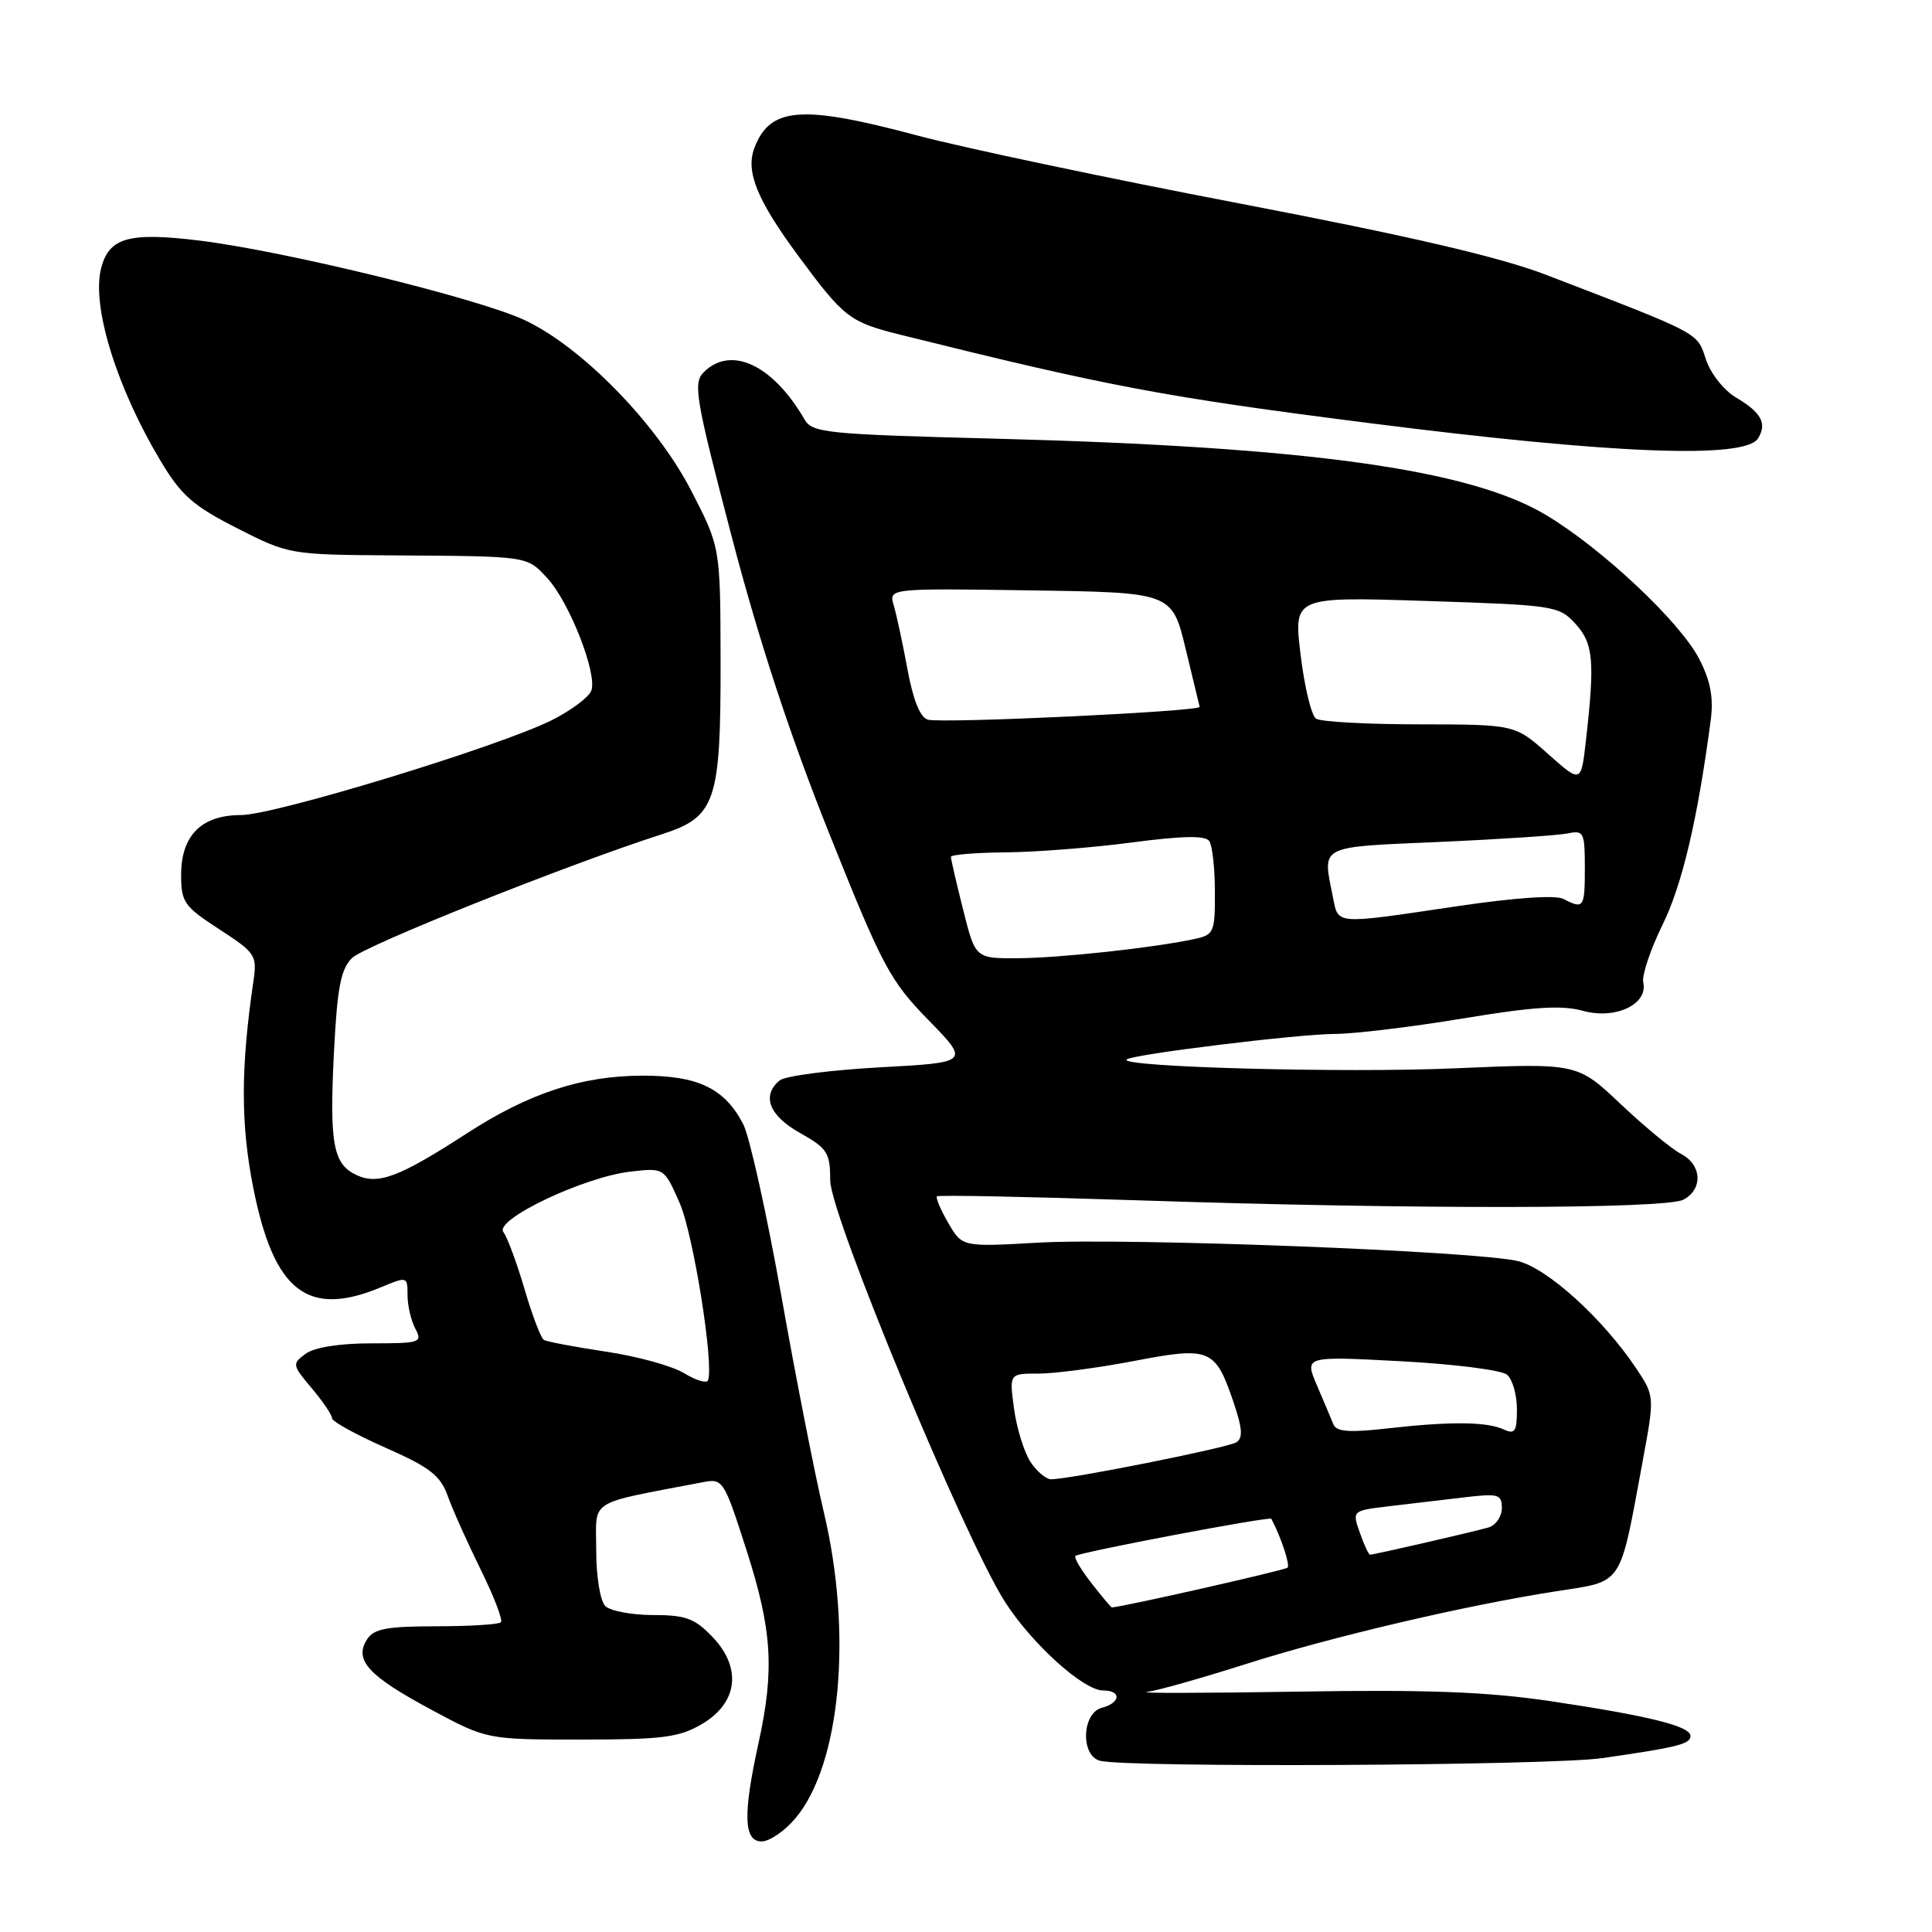 <?xml version="1.0" encoding="UTF-8" standalone="no"?>
<!DOCTYPE svg PUBLIC "-//W3C//DTD SVG 1.1//EN" "http://www.w3.org/Graphics/SVG/1.1/DTD/svg11.dtd" >
<svg xmlns="http://www.w3.org/2000/svg" xmlns:xlink="http://www.w3.org/1999/xlink" version="1.1" viewBox="0 0 256 256">
 <g >
 <path fill="currentColor"
d=" M 105.40 240.93 C 111.39 233.81 112.99 216.42 109.14 200.28 C 107.99 195.45 105.46 182.59 103.53 171.70 C 101.59 160.81 99.32 150.58 98.48 148.96 C 96.02 144.20 92.46 142.50 85.04 142.53 C 76.99 142.57 70.07 144.86 61.81 150.21 C 52.93 155.96 50.13 157.02 47.28 155.72 C 44.13 154.28 43.63 151.58 44.26 139.26 C 44.69 130.83 45.16 128.40 46.65 126.94 C 48.33 125.29 75.15 114.58 87.65 110.56 C 94.85 108.25 95.51 106.31 95.48 87.50 C 95.45 72.50 95.45 72.50 91.58 65.00 C 86.97 56.07 77.02 45.90 69.46 42.39 C 63.24 39.50 37.69 33.26 26.45 31.88 C 17.06 30.73 14.42 31.48 13.39 35.58 C 12.13 40.60 15.43 51.28 21.24 61.01 C 24.01 65.65 25.56 67.01 31.41 69.99 C 38.26 73.47 38.42 73.50 51.91 73.59 C 70.20 73.71 69.77 73.65 72.52 76.61 C 75.45 79.77 79.19 89.34 78.35 91.52 C 78.02 92.39 75.67 94.14 73.13 95.42 C 66.19 98.90 36.40 108.00 31.92 108.00 C 26.70 108.00 24.00 110.70 24.00 115.93 C 24.00 119.55 24.40 120.11 29.05 123.13 C 33.84 126.24 34.08 126.59 33.59 129.95 C 31.89 141.50 31.88 148.92 33.56 157.39 C 36.30 171.17 40.77 174.63 50.53 170.55 C 53.95 169.12 54.00 169.14 54.00 171.62 C 54.00 173.00 54.47 175.00 55.04 176.07 C 56.01 177.89 55.68 178.00 49.23 178.00 C 44.99 178.00 41.66 178.53 40.50 179.38 C 38.68 180.71 38.71 180.87 41.31 183.95 C 42.79 185.71 44.00 187.50 44.00 187.93 C 44.00 188.35 47.19 190.11 51.08 191.83 C 56.97 194.43 58.35 195.50 59.33 198.23 C 59.97 200.03 61.94 204.41 63.69 207.97 C 65.45 211.53 66.66 214.68 66.37 214.96 C 66.09 215.25 62.22 215.49 57.79 215.49 C 51.20 215.50 49.52 215.82 48.62 217.25 C 46.90 219.97 48.79 222.05 57.07 226.50 C 64.50 230.50 64.50 230.50 77.00 230.50 C 87.79 230.50 89.98 230.22 93.00 228.45 C 97.78 225.65 98.34 221.00 94.39 216.88 C 92.05 214.44 90.84 214.00 86.51 214.00 C 83.70 214.00 80.86 213.46 80.20 212.80 C 79.52 212.12 79.00 208.88 79.00 205.37 C 79.00 198.50 77.62 199.38 93.18 196.39 C 95.79 195.89 95.95 196.15 98.93 205.45 C 102.32 216.03 102.64 221.26 100.50 231.00 C 98.43 240.42 98.54 244.00 100.91 244.00 C 101.96 244.00 103.98 242.62 105.40 240.93 Z  M 212.31 232.96 C 222.33 231.52 224.00 231.10 224.00 230.02 C 224.00 228.73 218.50 227.36 205.50 225.42 C 197.07 224.17 189.25 223.87 172.00 224.15 C 159.62 224.35 150.62 224.37 152.00 224.19 C 153.38 224.01 159.22 222.36 165.00 220.52 C 176.47 216.87 194.14 212.73 206.27 210.84 C 215.17 209.46 214.56 210.37 217.64 193.74 C 219.26 184.99 219.26 184.99 216.75 181.24 C 212.38 174.72 205.08 168.09 201.17 167.11 C 195.88 165.78 149.30 163.99 137.50 164.66 C 127.50 165.23 127.50 165.23 125.65 162.05 C 124.64 160.30 123.96 158.71 124.15 158.52 C 124.34 158.33 136.20 158.57 150.50 159.04 C 186.98 160.26 220.72 160.22 223.07 158.96 C 225.68 157.57 225.51 154.34 222.75 152.90 C 221.51 152.26 217.91 149.28 214.75 146.30 C 209.00 140.86 209.00 140.86 192.74 141.56 C 178.12 142.20 148.28 141.39 149.28 140.39 C 149.95 139.72 172.10 137.00 176.94 137.00 C 179.45 136.99 187.03 136.08 193.79 134.96 C 203.19 133.40 206.93 133.16 209.75 133.94 C 214.04 135.13 218.39 133.08 217.74 130.19 C 217.53 129.26 218.68 125.83 220.28 122.57 C 222.89 117.30 224.95 108.53 226.68 95.43 C 227.07 92.48 226.66 90.25 225.18 87.36 C 222.67 82.43 212.22 72.62 204.77 68.19 C 194.64 62.17 173.25 59.21 132.11 58.13 C 109.51 57.55 107.64 57.36 106.61 55.59 C 102.41 48.33 96.85 45.73 93.25 49.32 C 91.81 50.76 92.15 52.73 96.98 71.20 C 100.61 85.05 104.71 97.54 109.90 110.50 C 116.93 128.07 117.91 129.92 123.00 135.14 C 128.50 140.78 128.50 140.78 116.56 141.43 C 109.99 141.79 104.02 142.57 103.31 143.16 C 100.88 145.18 101.90 147.82 106.00 150.12 C 109.64 152.16 110.00 152.74 110.01 156.43 C 110.03 161.02 127.84 203.95 133.18 212.28 C 136.76 217.85 143.57 224.00 146.18 224.00 C 148.63 224.00 148.50 225.64 146.00 226.29 C 143.36 226.98 143.15 232.63 145.75 233.31 C 149.35 234.25 205.40 233.96 212.31 232.96 Z  M 232.95 58.09 C 234.17 56.11 233.39 54.66 230.04 52.68 C 228.42 51.72 226.66 49.50 226.04 47.61 C 224.85 44.01 225.48 44.34 204.85 36.41 C 198.73 34.06 186.88 31.30 164.35 26.98 C 146.83 23.63 127.55 19.56 121.50 17.94 C 106.18 13.85 102.03 14.17 99.96 19.61 C 98.77 22.74 100.32 26.53 105.85 34.00 C 111.84 42.11 112.59 42.68 119.33 44.36 C 146.88 51.21 154.21 52.60 181.50 56.07 C 213.70 60.17 231.24 60.85 232.95 58.09 Z  M 90.66 181.96 C 89.09 181.00 84.43 179.71 80.29 179.10 C 76.16 178.48 72.45 177.78 72.06 177.54 C 71.67 177.29 70.51 174.26 69.50 170.80 C 68.48 167.33 67.22 163.94 66.70 163.25 C 65.46 161.61 77.41 155.93 83.58 155.24 C 88.00 154.74 88.00 154.74 90.05 159.38 C 91.86 163.48 94.64 180.84 93.81 182.91 C 93.64 183.34 92.22 182.91 90.66 181.96 Z  M 144.63 209.78 C 143.24 208.01 142.28 206.38 142.50 206.17 C 142.98 205.69 168.27 200.89 168.46 201.25 C 169.72 203.63 170.97 207.37 170.61 207.72 C 170.28 208.06 148.64 212.96 147.32 212.99 C 147.22 213.00 146.01 211.55 144.63 209.78 Z  M 180.18 203.08 C 179.16 200.17 179.16 200.17 184.08 199.58 C 186.79 199.26 191.25 198.73 194.00 198.41 C 198.55 197.87 199.00 197.99 199.00 199.84 C 199.00 200.95 198.21 202.10 197.25 202.39 C 195.35 202.95 182.09 206.00 181.54 206.00 C 181.35 206.00 180.74 204.69 180.18 203.08 Z  M 136.53 193.69 C 135.70 192.41 134.72 189.26 134.37 186.69 C 133.73 182.00 133.73 182.00 137.61 182.01 C 139.75 182.01 145.42 181.26 150.20 180.35 C 160.34 178.40 161.02 178.68 163.43 185.75 C 164.63 189.27 164.72 190.55 163.81 191.12 C 162.63 191.85 141.66 196.03 139.27 196.01 C 138.60 196.00 137.36 194.96 136.53 193.69 Z  M 176.70 188.77 C 176.42 188.07 175.43 185.74 174.51 183.59 C 172.84 179.69 172.84 179.69 185.60 180.37 C 192.62 180.74 198.95 181.54 199.68 182.15 C 200.41 182.75 201.00 184.81 201.00 186.73 C 201.00 189.69 200.74 190.09 199.25 189.41 C 197.00 188.37 192.17 188.33 183.86 189.27 C 178.87 189.84 177.10 189.72 176.70 188.77 Z  M 127.62 120.54 C 126.73 116.99 126.00 113.84 126.00 113.54 C 126.00 113.25 129.26 112.98 133.25 112.94 C 137.24 112.91 144.78 112.32 150.00 111.63 C 156.67 110.75 159.72 110.69 160.23 111.44 C 160.64 112.02 160.98 115.05 160.98 118.17 C 161.00 123.55 160.86 123.87 158.25 124.43 C 152.85 125.59 140.41 126.94 134.87 126.97 C 129.24 127.00 129.24 127.00 127.62 120.54 Z  M 176.62 118.88 C 175.23 111.91 174.52 112.27 190.75 111.56 C 198.86 111.20 206.51 110.69 207.75 110.43 C 209.85 109.99 210.00 110.30 210.00 114.98 C 210.00 120.29 209.85 120.51 207.18 119.12 C 206.14 118.57 200.75 118.94 193.00 120.09 C 176.70 122.51 177.36 122.56 176.62 118.88 Z  M 205.12 99.90 C 200.74 96.00 200.74 96.00 188.12 95.98 C 181.18 95.98 175.00 95.64 174.39 95.23 C 173.77 94.83 172.85 91.03 172.34 86.78 C 171.40 79.06 171.40 79.06 188.95 79.63 C 205.97 80.18 206.57 80.27 208.75 82.65 C 211.14 85.26 211.34 87.57 210.14 98.15 C 209.50 103.79 209.50 103.79 205.12 99.90 Z  M 122.95 95.36 C 121.93 95.08 121.00 92.78 120.25 88.71 C 119.62 85.30 118.80 81.48 118.43 80.23 C 117.75 77.95 117.75 77.95 136.53 78.23 C 155.30 78.50 155.30 78.50 157.11 86.00 C 158.10 90.12 158.93 93.57 158.96 93.66 C 159.12 94.27 124.87 95.89 122.95 95.36 Z "/>
</g>
</svg>